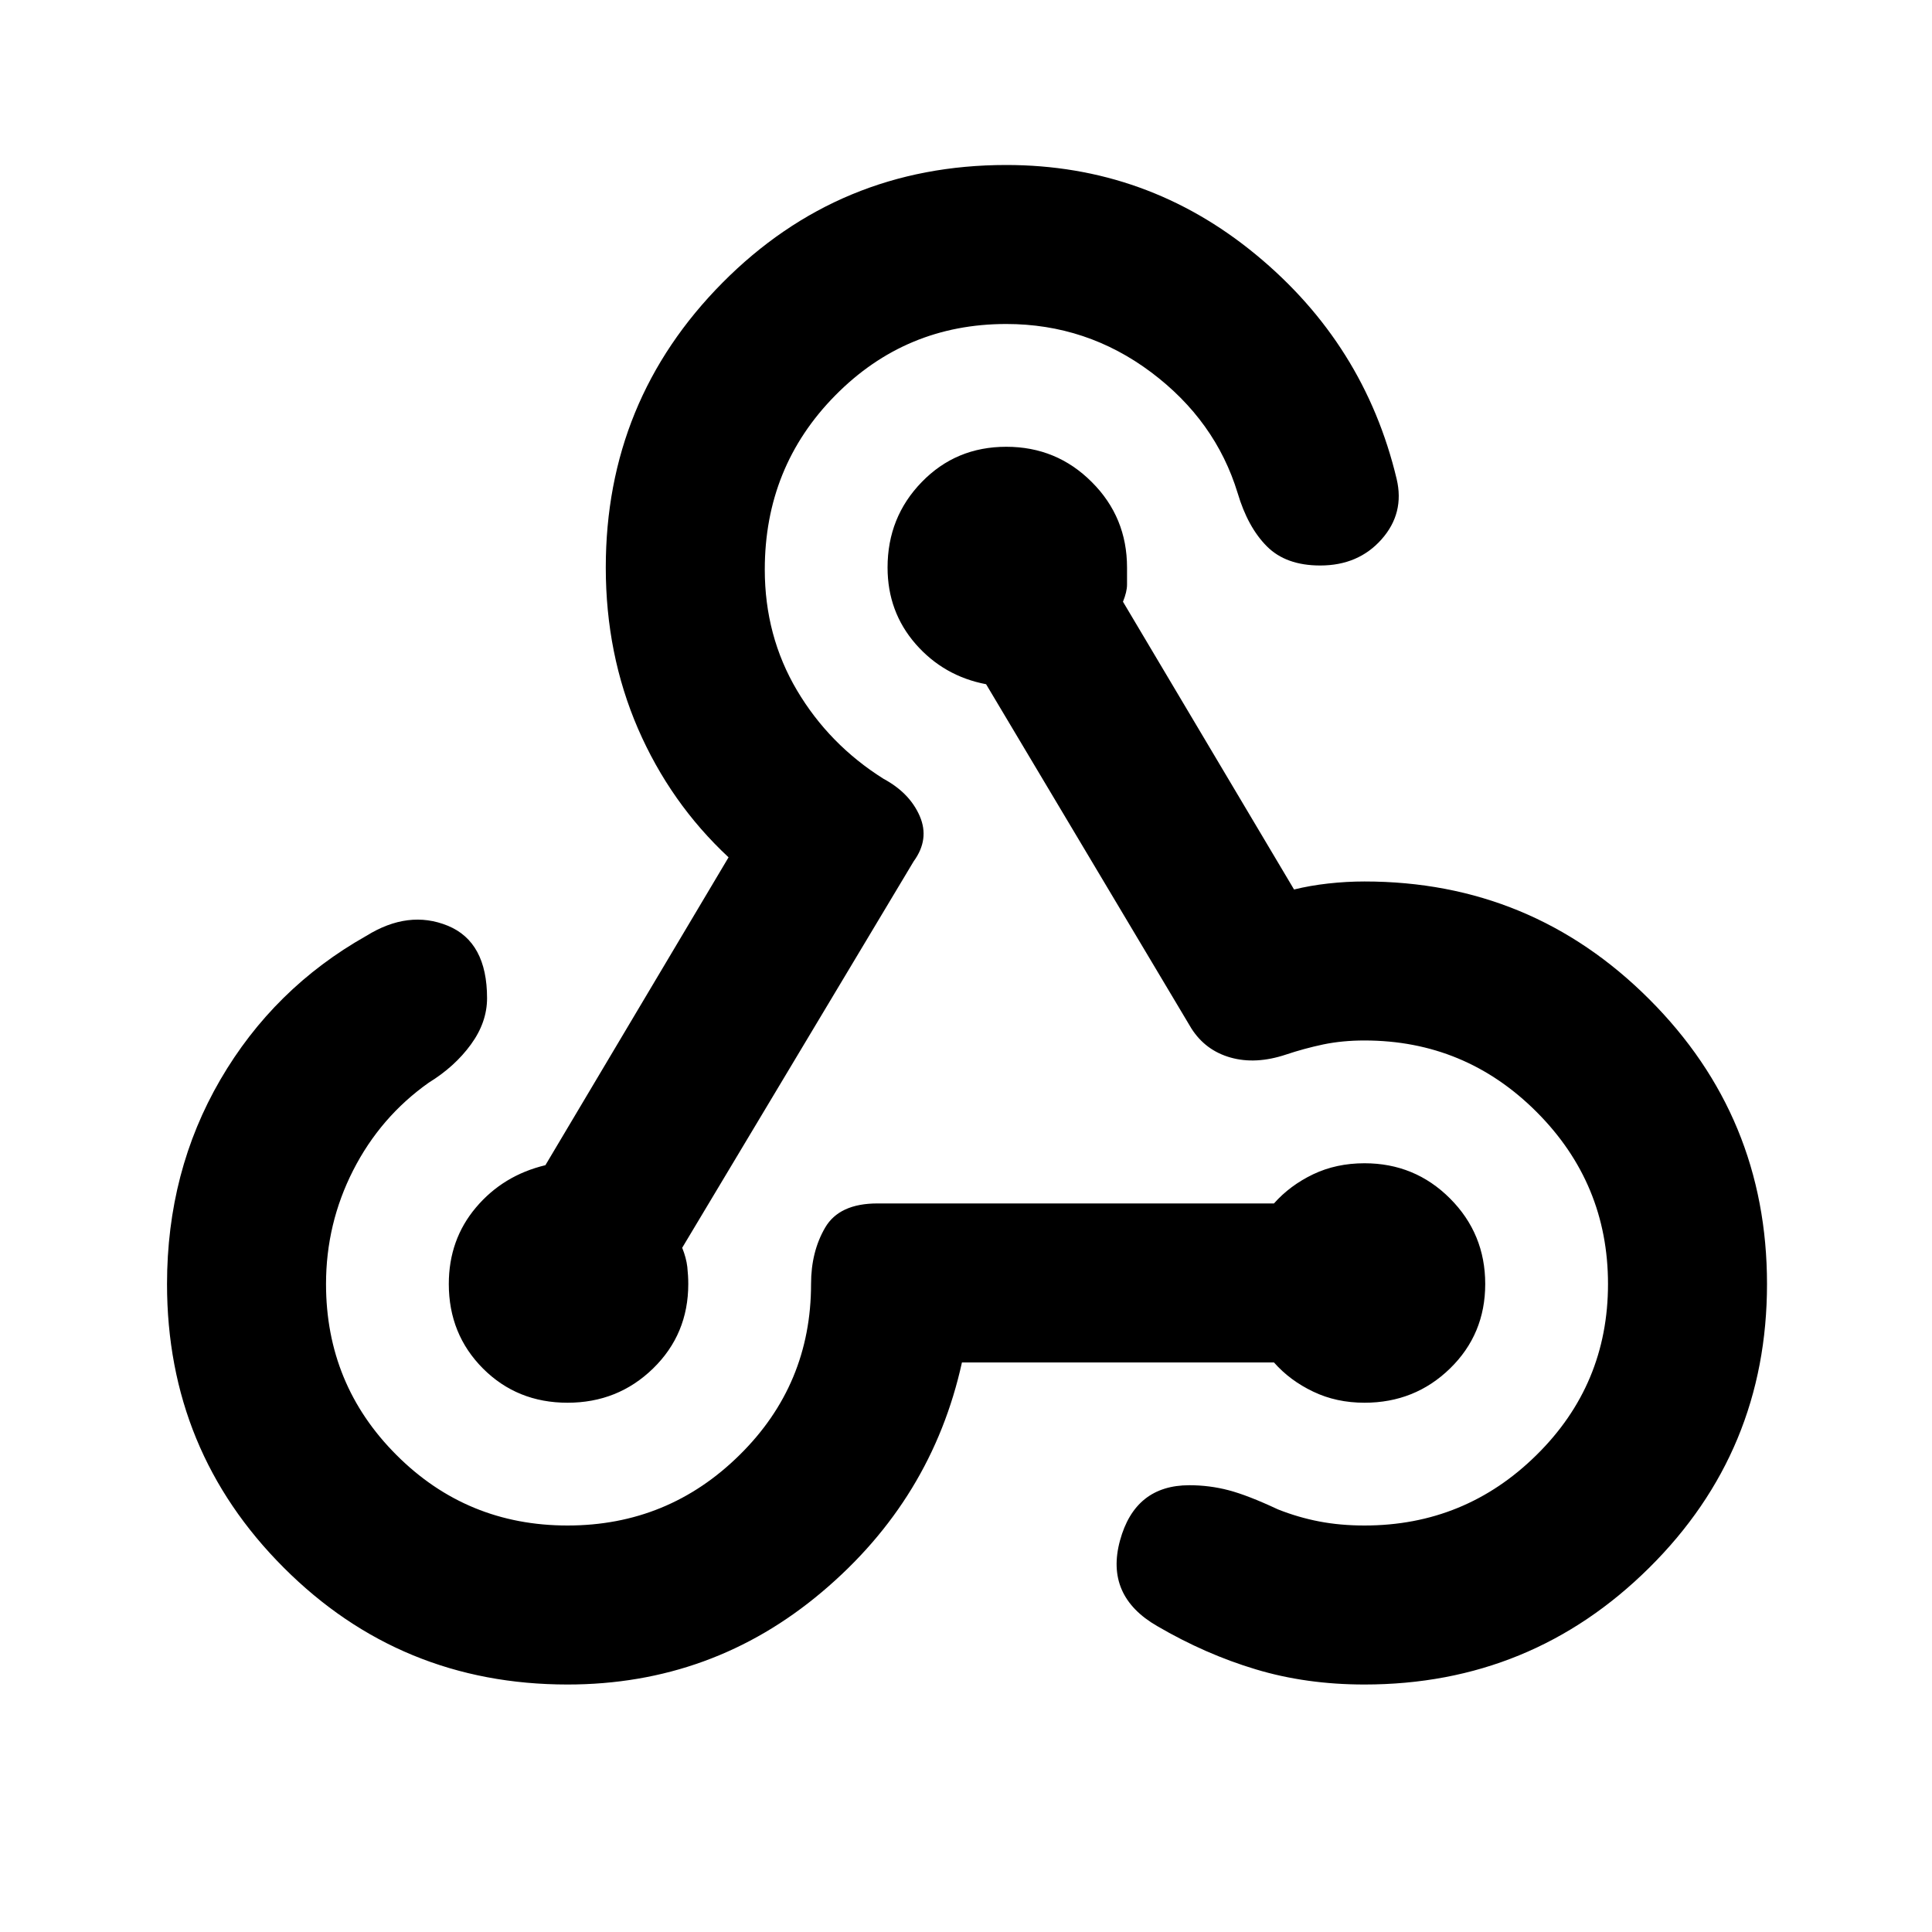 <svg xmlns="http://www.w3.org/2000/svg" height="20" width="20"><path d="M5.875 17.438q-1.729 0-2.937-1.209-1.209-1.208-1.209-2.937 0-1.167.552-2.115.552-.948 1.511-1.489.437-.271.843-.105.407.167.407.75 0 .25-.167.479-.167.23-.437.396-.5.354-.782.907-.281.552-.281 1.177 0 1.041.729 1.77.729.73 1.771.73 1.042 0 1.781-.73.74-.729.74-1.77 0-.334.146-.584.146-.25.541-.25h4.105q.166-.187.406-.302.239-.114.531-.114.521 0 .885.364.365.365.365.886 0 .52-.365.875-.364.354-.885.354-.292 0-.531-.115-.24-.114-.406-.302h-3.23q-.312 1.417-1.448 2.375-1.135.959-2.635.959Zm0-2.917q-.521 0-.875-.354-.354-.355-.354-.875 0-.459.281-.792t.719-.438l1.896-3.187q-.604-.563-.938-1.333-.333-.771-.333-1.667 0-1.729 1.208-2.948 1.209-1.219 2.938-1.219 1.458 0 2.583.927 1.125.927 1.458 2.323.084.354-.156.625t-.635.271q-.355 0-.552-.198-.198-.198-.303-.552-.229-.75-.895-1.25-.667-.5-1.5-.5-1.042 0-1.771.74-.729.739-.729 1.802 0 .687.333 1.25.333.562.896.916.271.146.375.386.104.24-.063.469l-2.396 4q.042.104.053.198.01.093.01.177 0 .52-.365.875-.364.354-.885.354Zm8.25 2.917q-.604 0-1.125-.157-.521-.156-1.021-.448-.541-.312-.385-.885.156-.573.718-.573.209 0 .407.052.198.052.51.198.209.083.427.125.219.042.469.042 1.042 0 1.781-.73.74-.729.74-1.77 0-1.042-.74-1.782-.739-.739-1.781-.739-.229 0-.427.041-.198.042-.386.105-.312.104-.572.031-.261-.073-.407-.302l-2.125-3.563Q9.771 7 9.479 6.667q-.291-.334-.291-.792 0-.521.354-.885.354-.365.875-.365t.885.365q.365.364.365.885v.177q0 .073-.042.177l1.771 2.979q.166-.041.354-.062.188-.021.375-.021 1.729 0 2.948 1.219 1.219 1.218 1.219 2.948 0 1.729-1.219 2.937-1.219 1.209-2.948 1.209Z"/></svg>
